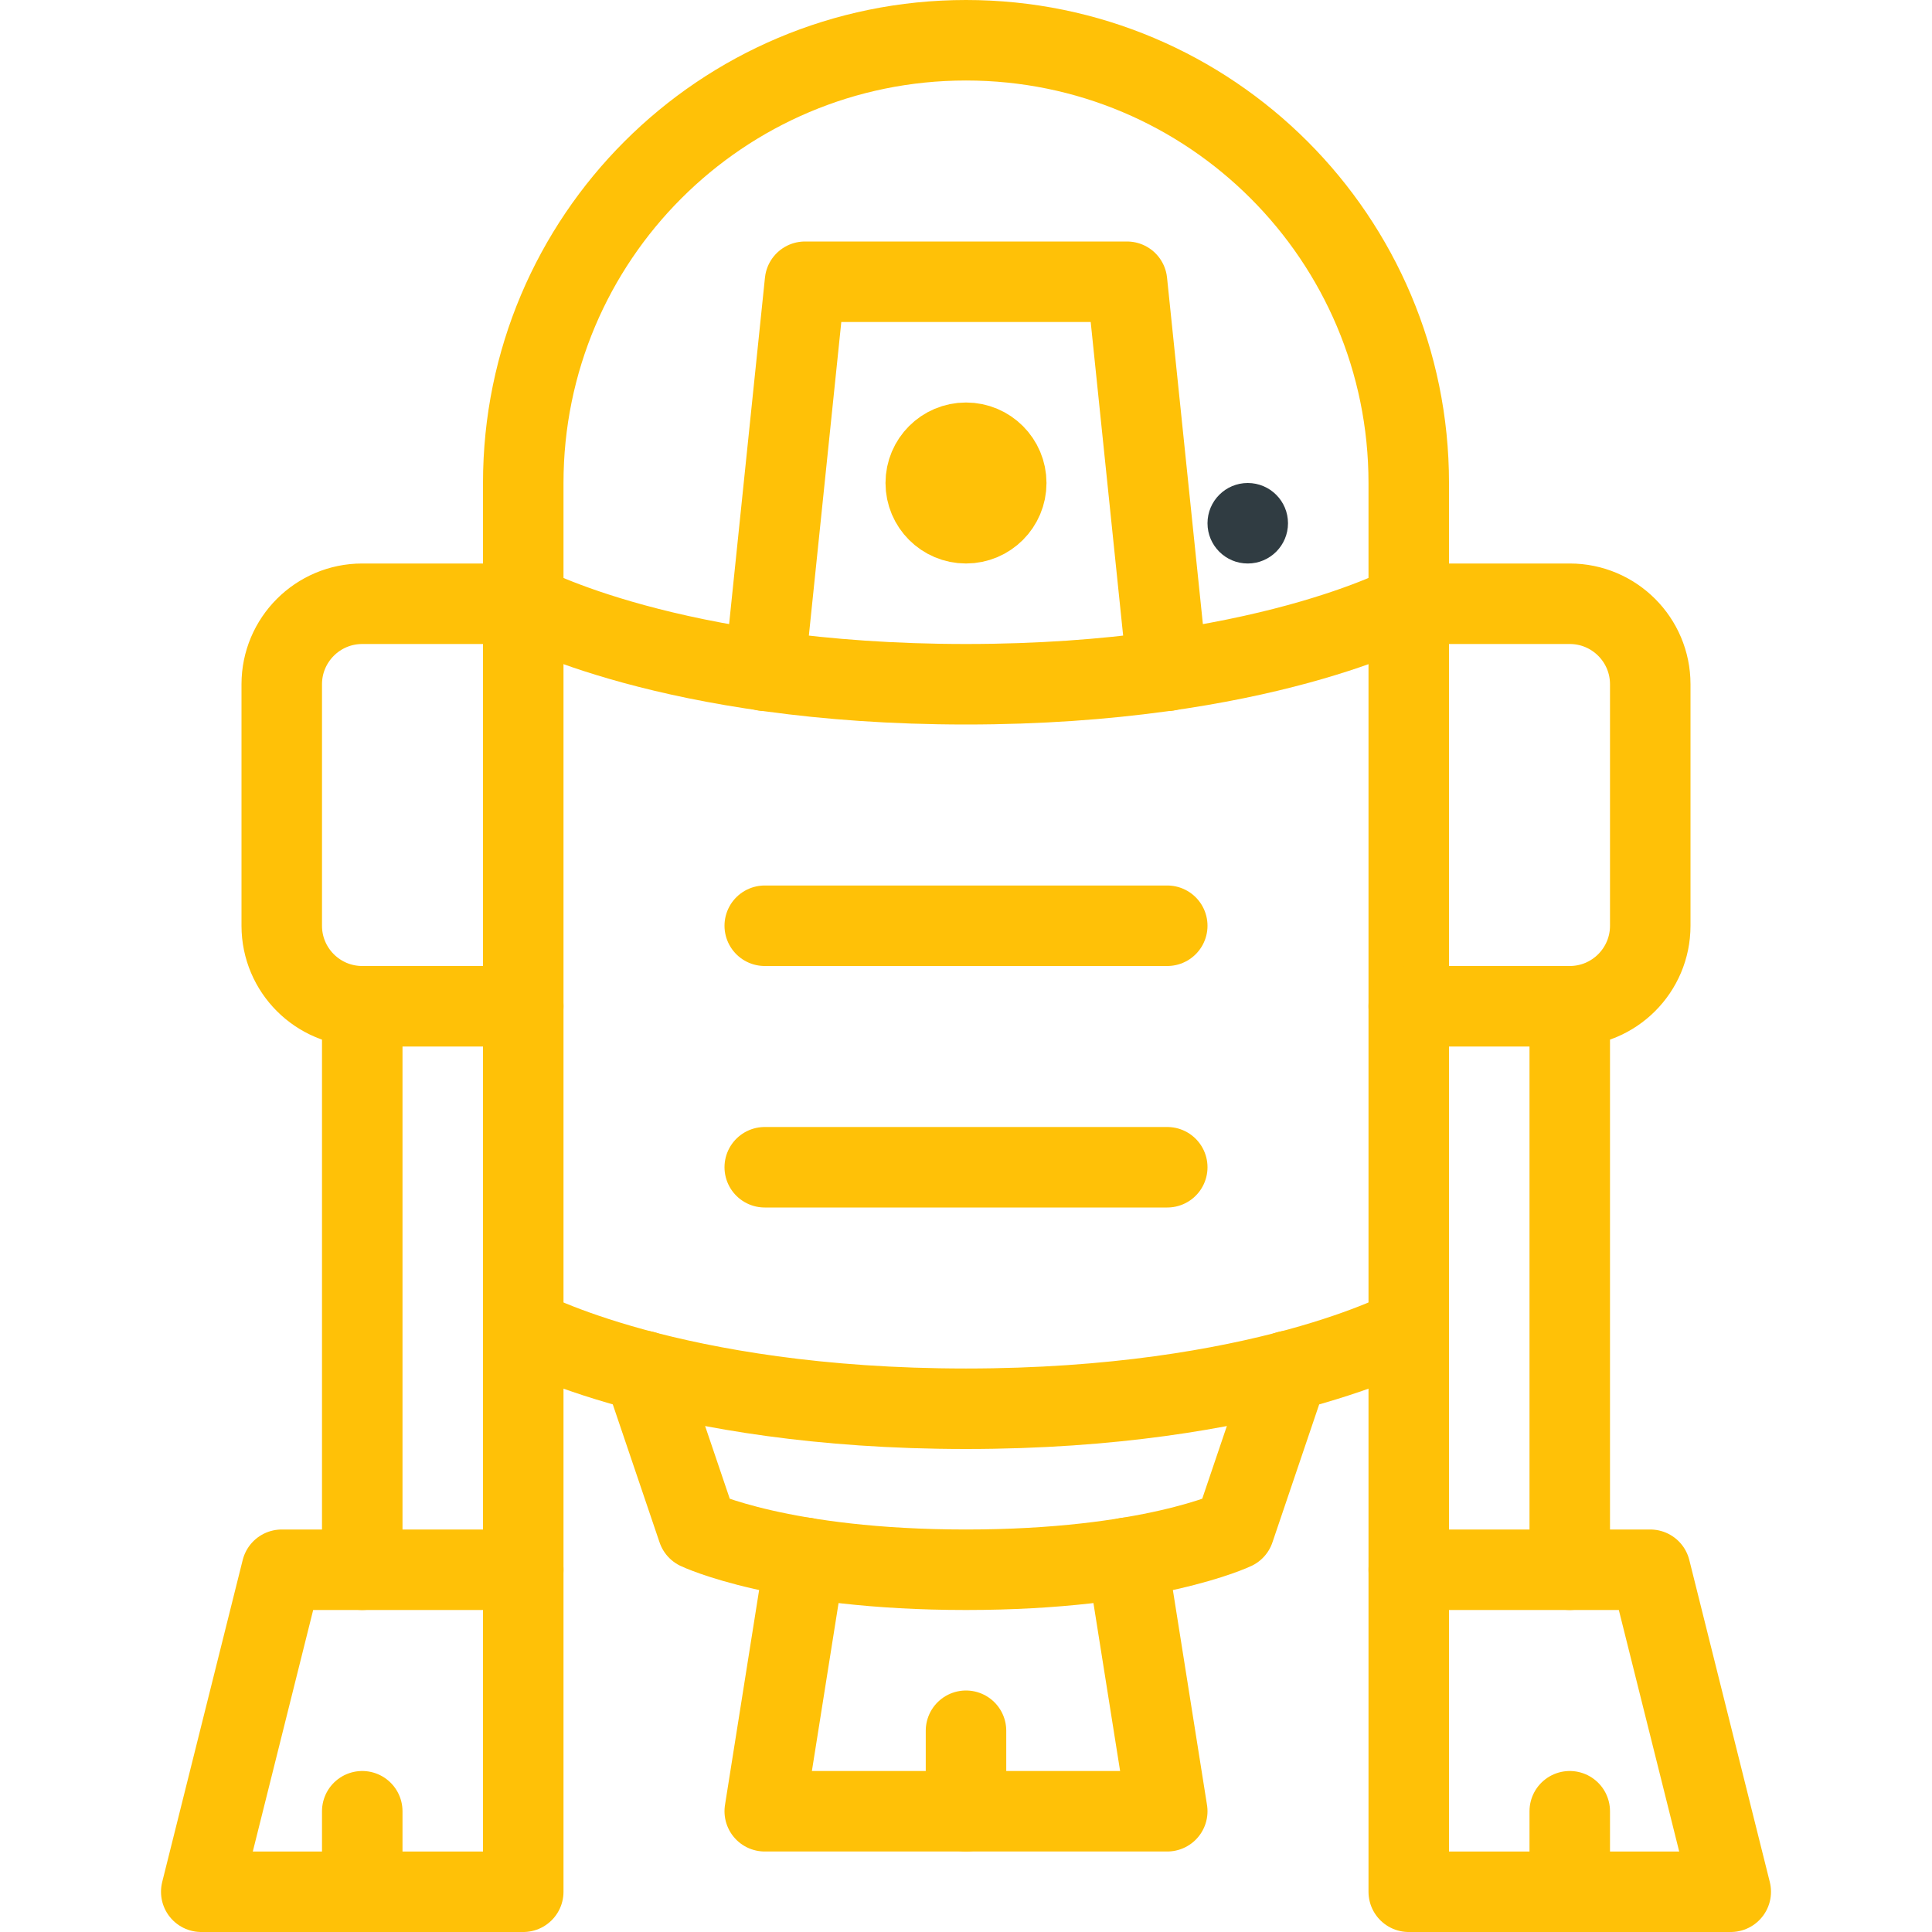 <?xml version="1.0" ?><svg enable-background="new 0 0 24 24" id="Layer_1" version="1.1" viewBox="0 0 24 24" xml:space="preserve" xmlns="http://www.w3.org/2000/svg" xmlns:xlink="http://www.w3.org/1999/xlink"><g><path d="M6.5,16.5   c0,0,1.833,1,5.5,1s5.5-1,5.5-1V6C17.5,2.962,15.038,0.5,12,0.5h-0   C8.962,0.5,6.5,2.962,6.5,6V16.5z" fill="none" stroke="#ffc107" stroke-linecap="round" stroke-linejoin="round" stroke-miterlimit="10"/><path d="M6.5,7.5   c0,0,1.833,1,5.5,1s5.5-1,5.5-1" fill="none" stroke="#ffc107" stroke-linecap="round" stroke-linejoin="round" stroke-miterlimit="10"/><path d="M6.5,7.5h-2   c-0.552,0-1,0.448-1,1v3c0,0.552,0.448,1,1,1h2" fill="none" stroke="#ffc107" stroke-linecap="round" stroke-linejoin="round" stroke-miterlimit="10"/><path d="M17.5,7.5h2   c0.552,0,1,0.448,1,1v3c0,0.552-0.448,1-1,1h-2" fill="none" stroke="#ffc107" stroke-linecap="round" stroke-linejoin="round" stroke-miterlimit="10"/><polyline fill="none" points="6.5,16.5    6.5,23.5 2.5,23.5 3.5,19.5 4.5,19.5 4.5,12.5  " stroke="#ffc107" stroke-linecap="round" stroke-linejoin="round" stroke-miterlimit="10"/><polyline fill="none" points="19.5,12.5    19.5,19.5 20.5,19.5 21.5,23.5 17.5,23.5 17.5,16.5  " stroke="#ffc107" stroke-linecap="round" stroke-linejoin="round" stroke-miterlimit="10"/><path d="M8,17.032   L8.667,19c0,0,1.048,0.5,3.333,0.5s3.333-0.5,3.333-0.5L16,17.031" fill="none" stroke="#ffc107" stroke-linecap="round" stroke-linejoin="round" stroke-miterlimit="10"/><circle cx="12" cy="6" fill="none" r="0.5" stroke="#ffc107" stroke-linecap="round" stroke-linejoin="round" stroke-miterlimit="10"/><polyline fill="none" points="   9.5,8.333 10,3.5 14,3.5 14.5,8.333  " stroke="#ffc107" stroke-linecap="round" stroke-linejoin="round" stroke-miterlimit="10"/><line fill="none" stroke="#ffc107" stroke-linecap="round" stroke-linejoin="round" stroke-miterlimit="10" x1="9.5" x2="14.5" y1="11.5" y2="11.5"/><line fill="none" stroke="#ffc107" stroke-linecap="round" stroke-linejoin="round" stroke-miterlimit="10" x1="9.5" x2="14.5" y1="14.5" y2="14.5"/><line fill="none" stroke="#ffc107" stroke-linecap="round" stroke-linejoin="round" stroke-miterlimit="10" x1="4.5" x2="4.5" y1="23.5" y2="22.5"/><line fill="none" stroke="#ffc107" stroke-linecap="round" stroke-linejoin="round" stroke-miterlimit="10" x1="19.5" x2="19.5" y1="23.5" y2="22.5"/><line fill="none" stroke="#ffc107" stroke-linecap="round" stroke-linejoin="round" stroke-miterlimit="10" x1="19.5" x2="17.5" y1="19.5" y2="19.5"/><line fill="none" stroke="#ffc107" stroke-linecap="round" stroke-linejoin="round" stroke-miterlimit="10" x1="6.5" x2="4.5" y1="19.5" y2="19.5"/><polyline fill="none" points="   10,19.351 9.5,22.5 14.5,22.5 14,19.351  " stroke="#ffc107" stroke-linecap="round" stroke-linejoin="round" stroke-miterlimit="10"/><line fill="none" stroke="#ffc107" stroke-linecap="round" stroke-linejoin="round" stroke-miterlimit="10" x1="12" x2="12" y1="22.5" y2="21.5"/><circle cx="15.5" cy="6.5" fill="#303C42" r="0.5"/></g><g/><g/><g/><g/><g/><g/><g/><g/><g/><g/><g/><g/><g/><g/><g/></svg>